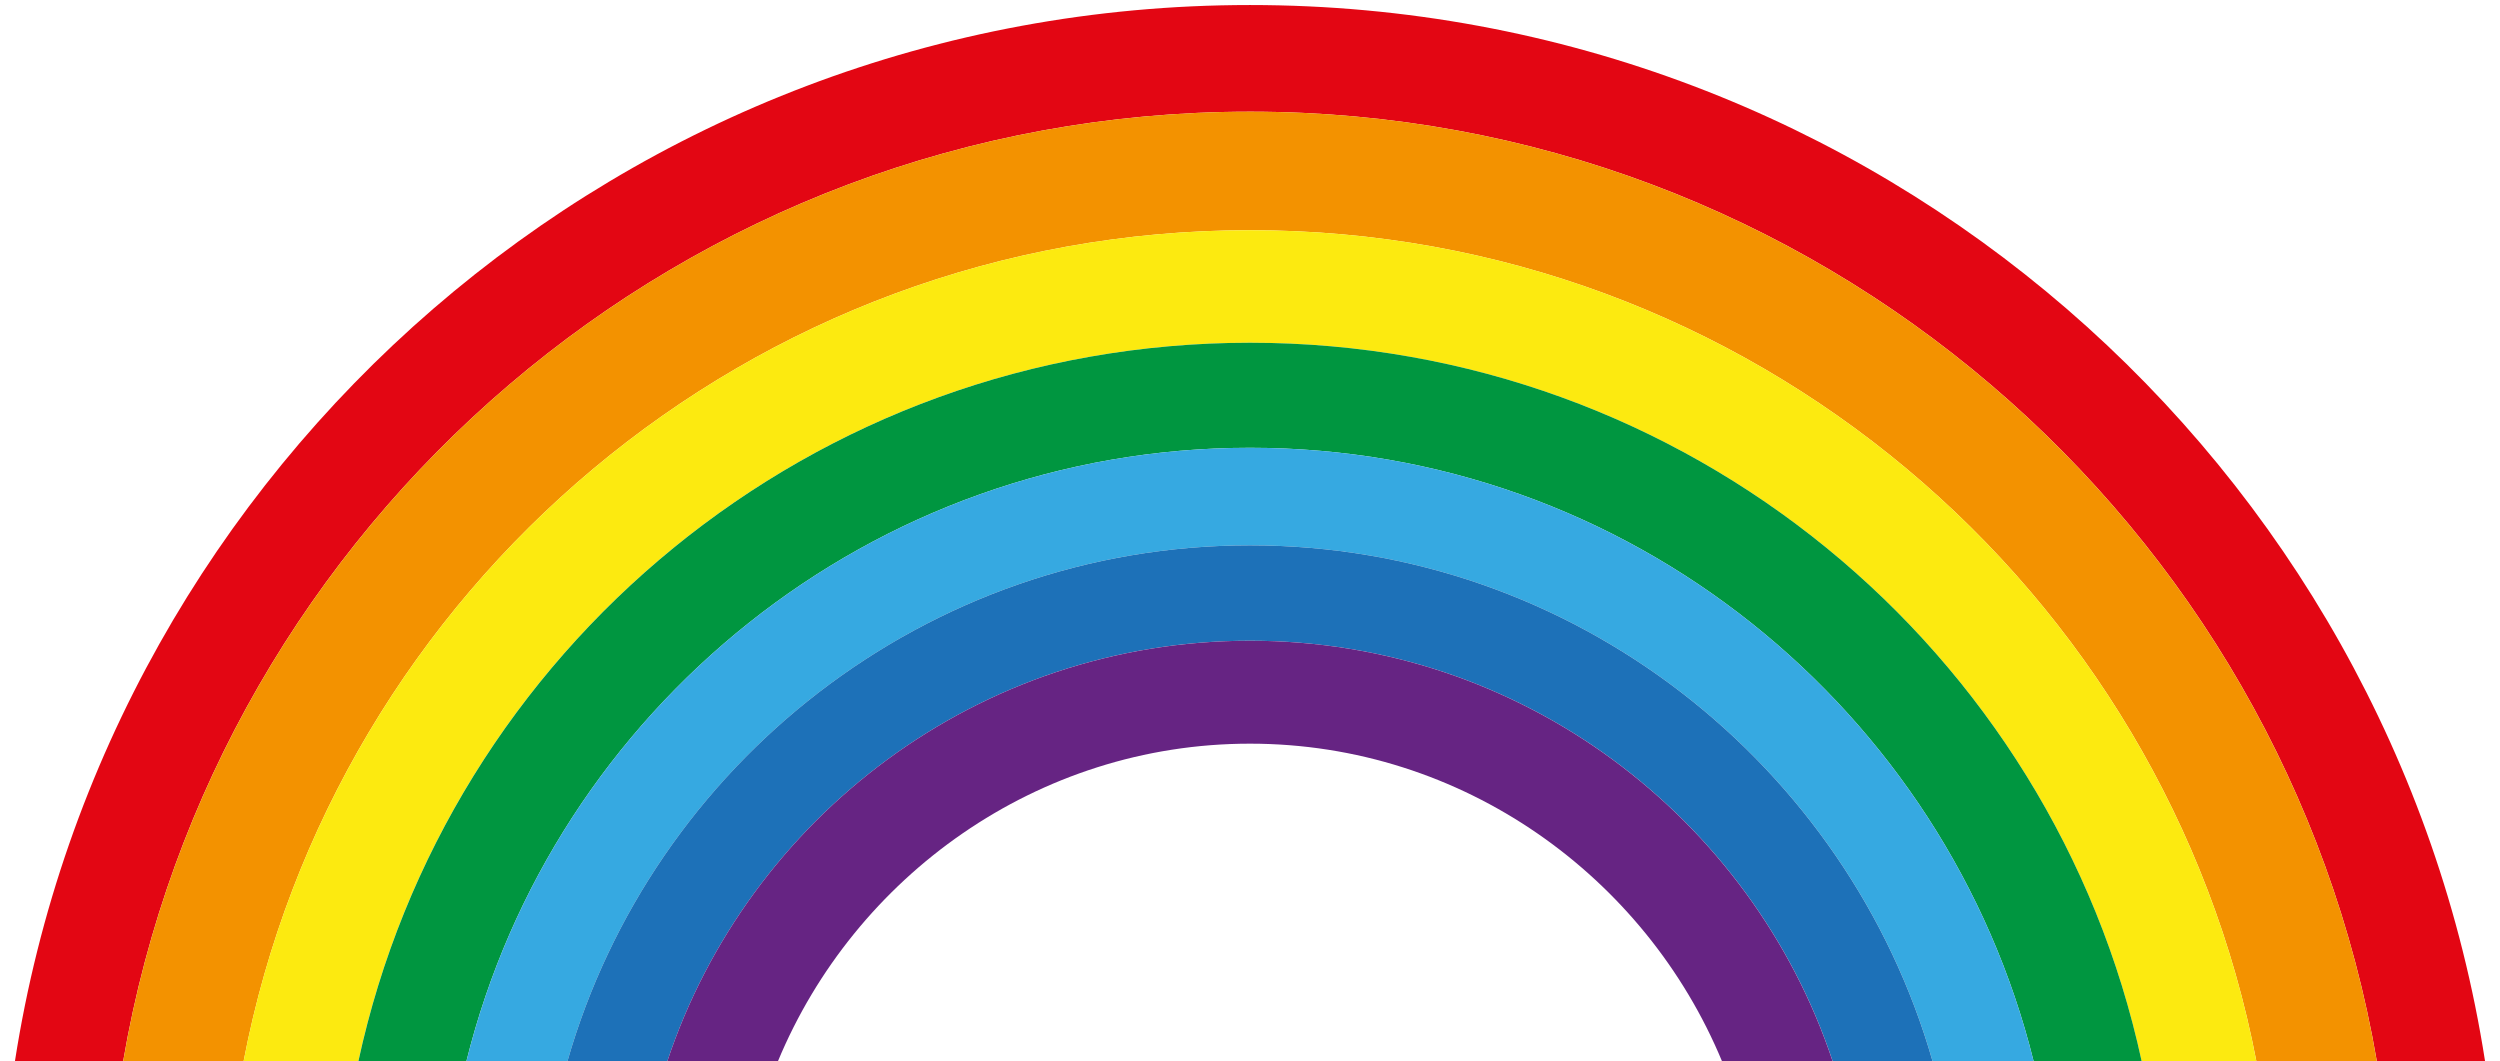 <svg height="211.051" viewBox="0 0 497.166 211.051" width="497.166" xmlns="http://www.w3.org/2000/svg"><path d="m248.59 22.209c112.42 0 205.75 81.851 224.09 188.85h21.518c-18.53-118.96-121.44-210.06-245.62-210.06s-227.08 91.09-245.61 210.05h21.52c18.34-106.99 111.68-188.84 224.09-188.84h.01z" fill="#e30613"/><path d="m248.58 45.779c99.36 0 182.09 71.349 200.14 165.27h23.95c-18.34-106.99-111.68-188.84-224.09-188.84s-205.75 81.85-224.09 188.85h23.95c18.05-93.93 100.78-165.28 200.14-165.28v-.001z" fill="#f39200"/><path d="m248.58 45.779c-99.35 0-182.09 71.349-200.14 165.28h22.82c17.67-81.719 90.339-142.9 177.32-142.9 86.986 0 159.65 61.184 177.32 142.9h22.818c-18.05-93.93-100.78-165.28-200.14-165.28v-.001z" fill="#fcea10"/><path d="m248.59 68.159c-86.985 0-159.65 61.184-177.32 142.9h21.475c17.31-69.818 80.509-122.01 155.84-122.01 75.335 0 138.53 52.196 155.84 122.01h21.48c-17.67-81.719-90.338-142.9-177.32-142.9h.01z" fill="#009640"/><path d="m248.59 89.049c-75.335 0-138.54 52.195-155.84 122.01h20.095c16.85-58.854 71.239-102.61 135.74-102.61 64.504 0 118.89 43.752 135.74 102.61h20.098c-17.31-69.817-80.507-122.01-155.84-122.01h.01z" fill="#36a9e1"/><path d="m248.58 108.45c-64.5 0-118.89 43.751-135.74 102.61h19.863c16.14-48.486 61.917-83.642 115.88-83.642 53.967 0 99.742 35.154 115.88 83.642h19.862c-16.852-58.854-71.236-102.61-135.74-102.61z" fill="#1d71b8"/><path d="m248.58 127.42c-53.96 0-99.74 35.155-115.88 83.643h21.997c15.232-36.715 51.523-63.172 93.88-63.172 42.358 0 78.649 26.457 93.88 63.172h21.998c-16.14-48.486-61.915-83.643-115.88-83.643z" fill="#662483"/></svg>